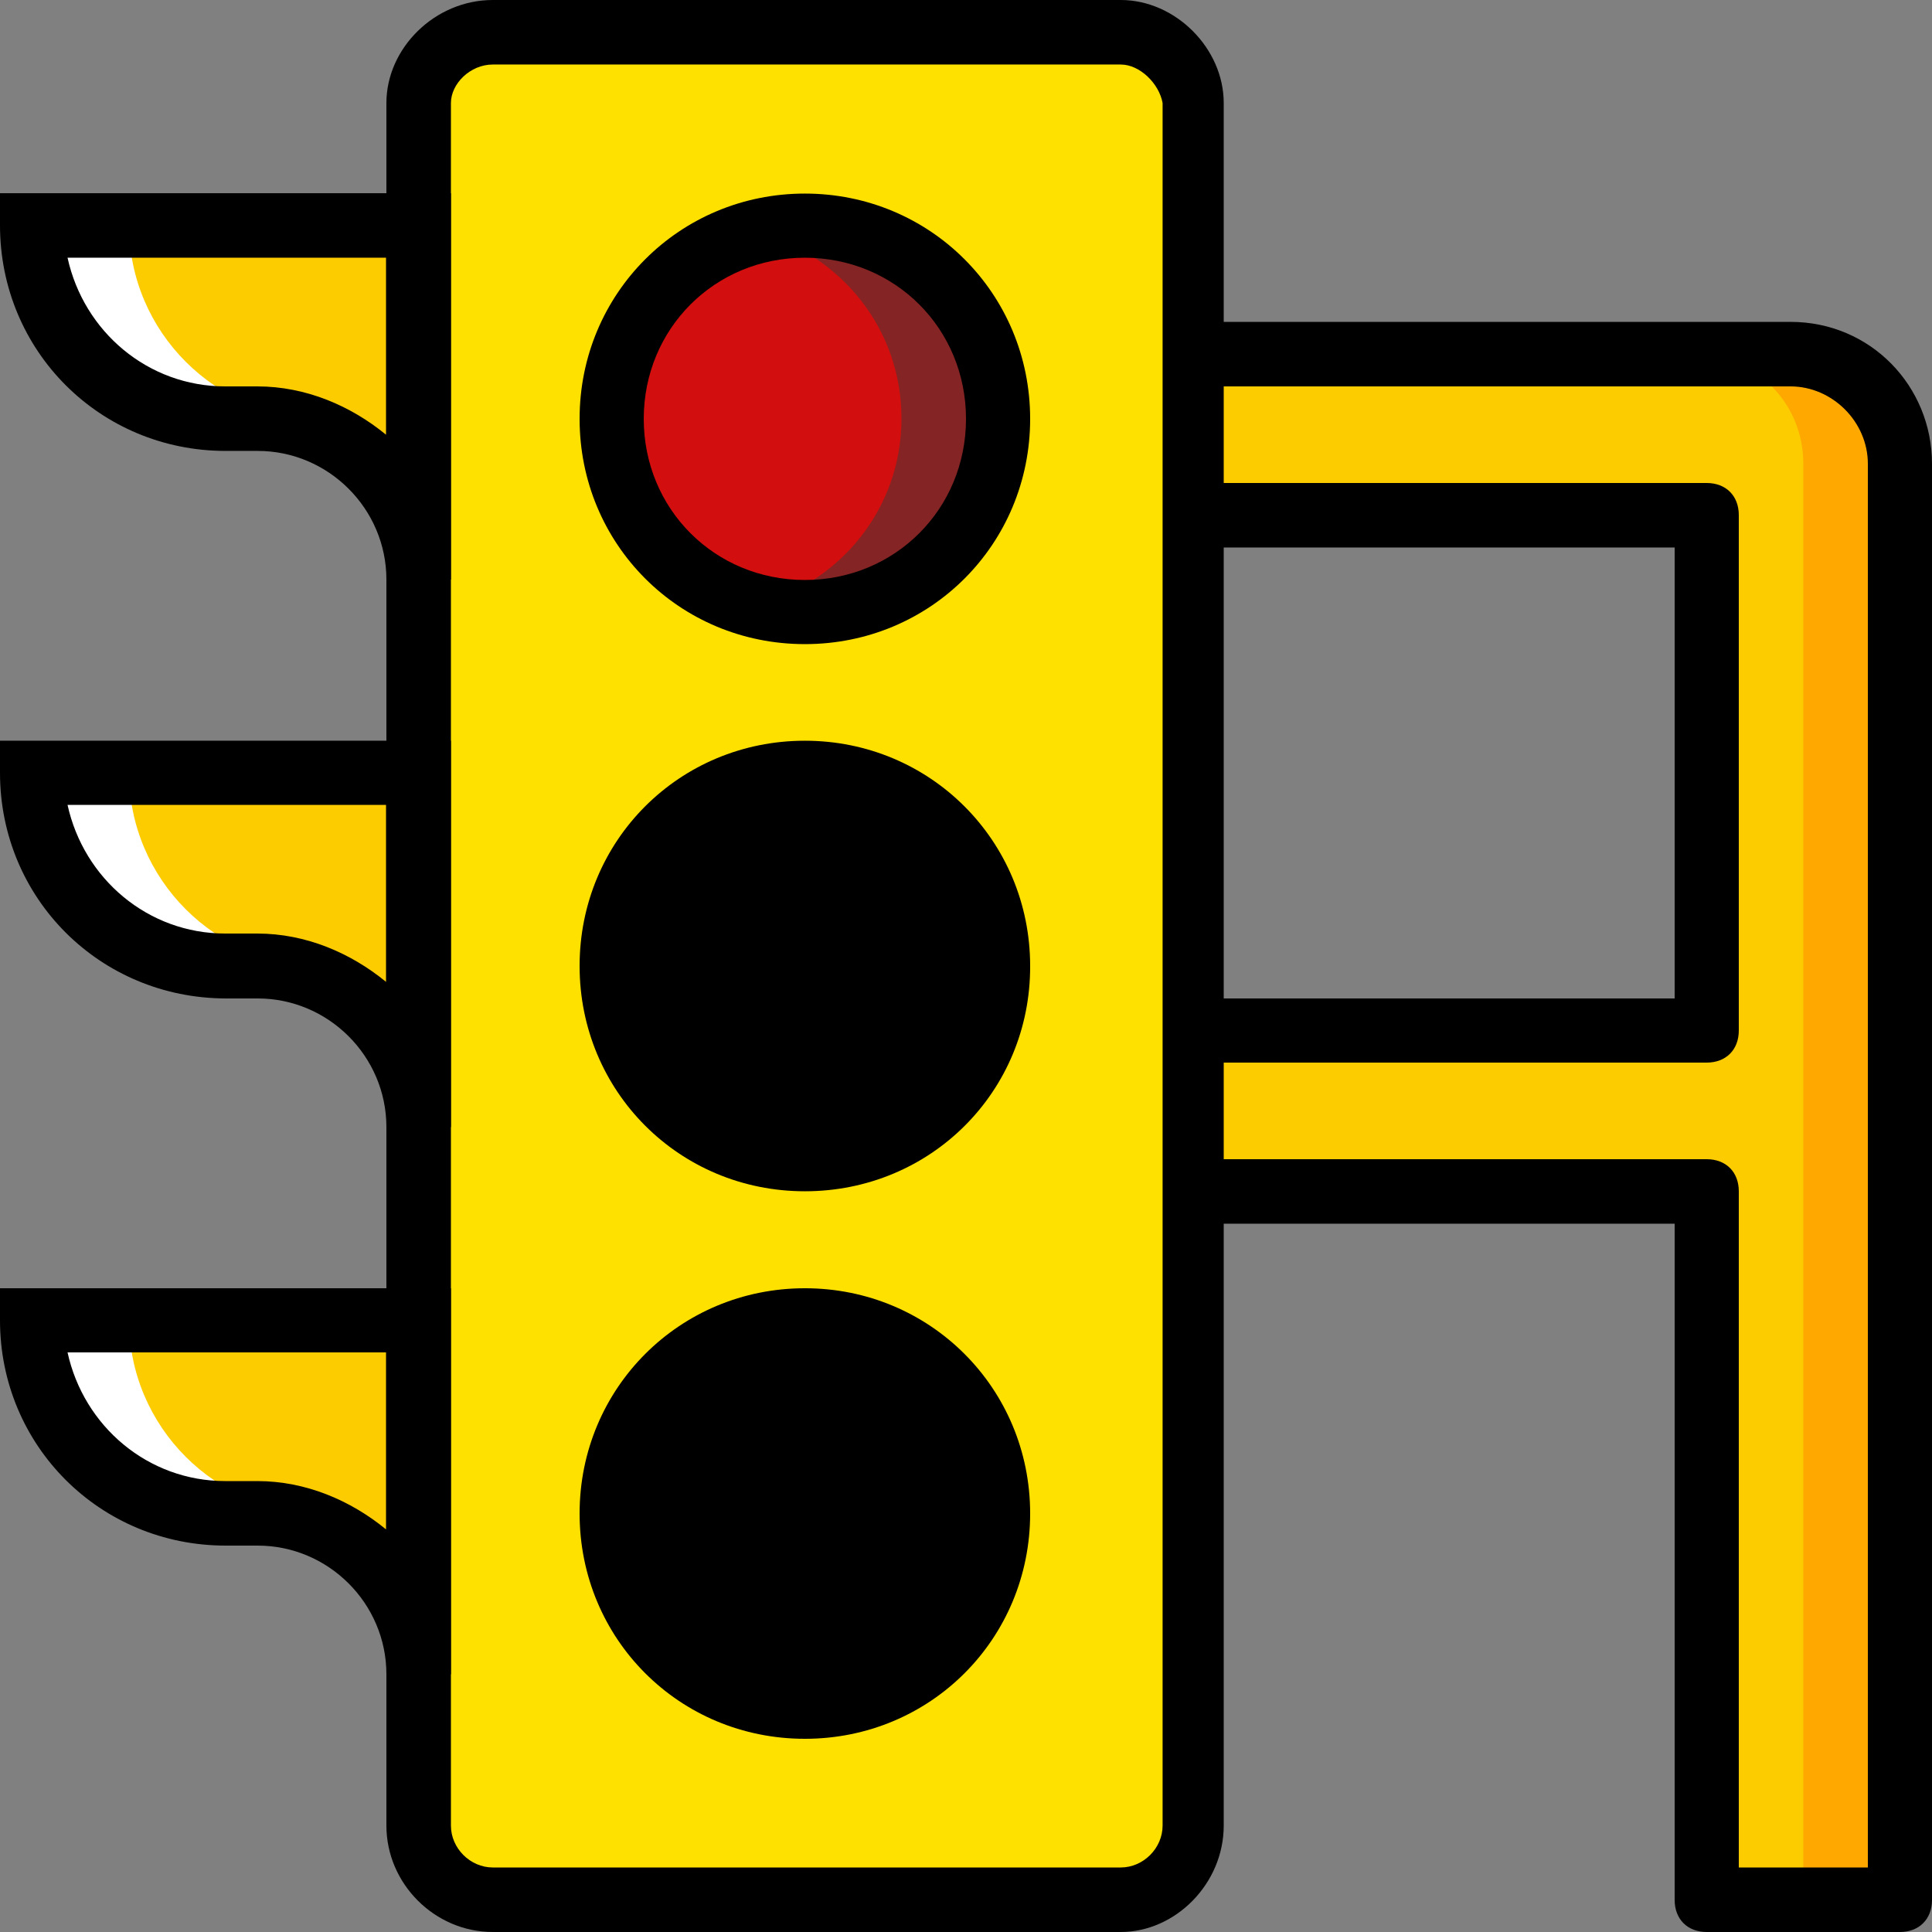 <svg width="400" height="400" viewBox="0 0 400 400" fill="none" xmlns="http://www.w3.org/2000/svg">
<rect x="0" y="0" width="400" height="400" fill="#808080" stroke="none"/>
<g clip-path="url(#clip0_5_6)">
<path d="M6.641 273.359C6.641 295.391 24.609 313.359 46.641 313.359H53.281C71.953 313.359 86.641 328.047 86.641 346.719V273.359H6.641Z" fill="#FDCC00"/>
<path d="M6.641 160C6.641 182.031 24.609 200 46.641 200H53.281C71.953 200 86.641 214.688 86.641 233.359V160H6.641Z" fill="#FDCC00"/>
<path d="M6.641 46.641C6.641 68.672 24.609 86.641 46.641 86.641H53.281C71.953 86.641 86.641 101.328 86.641 120V46.641H6.641Z" fill="#FDCC00"/>
<path d="M73.359 86.641H66.719C44.688 86.641 26.719 68.672 26.719 46.641H6.641C6.641 68.672 24.609 86.641 46.641 86.641H53.281H73.359Z" fill="white"/>
<path d="M73.359 200H66.719C44.688 200 26.719 182.031 26.719 160H6.641C6.641 182.031 24.609 200 46.641 200H53.281H73.359Z" fill="white"/>
<path d="M73.359 313.359H66.719C44.688 313.359 26.719 295.391 26.719 273.359H6.641C6.641 295.391 24.609 313.359 46.641 313.359H53.281H73.359Z" fill="white"/>
<path d="M246.641 73.359V106.719H353.281V213.359H246.641V246.719H353.281V393.359H393.281V246.641V213.281V106.641V95.938C393.281 83.281 383.281 73.281 370.625 73.281H246.641V73.359Z" fill="#FDCC00"/>
<path d="M370.703 73.359H350.703C363.359 73.359 373.359 83.359 373.359 96.016V106.719V213.359V246.719V393.359H393.359V246.641V213.281V106.641V95.938C393.359 83.359 383.359 73.359 370.703 73.359Z" fill="#FFA800"/>
<path d="M232.031 393.359H102.031C93.359 393.359 86.719 386.719 86.719 378.047V21.328C86.719 13.359 93.359 6.641 102.031 6.641H232.031C240 6.641 246.719 13.281 246.719 21.328V377.969C246.641 386.641 240 393.359 232.031 393.359Z" fill="#FFE100"/>
<path d="M206.641 86.641C206.641 108.672 188.672 126.641 166.641 126.641C144.609 126.641 126.641 108.672 126.641 86.641C126.641 64.609 144.609 46.641 166.641 46.641C188.672 46.641 206.641 64.688 206.641 86.641Z" fill="#D20E0E"/>
<path d="M166.641 46.641C163.281 46.641 160 47.344 156.641 47.969C173.984 52.656 186.641 67.969 186.641 86.641C186.641 105.313 173.984 120.625 156.641 125.312C160 126.016 163.281 126.641 166.641 126.641C188.672 126.641 206.641 108.672 206.641 86.641C206.641 64.609 188.672 46.641 166.641 46.641Z" fill="#852424"/>
<path d="M206.641 200C206.641 222.031 188.672 240 166.641 240C144.609 240 126.641 222.031 126.641 200C126.641 177.969 144.609 160 166.641 160C188.672 160 206.641 177.969 206.641 200Z" fill="black"/>
<path d="M166.641 160C163.281 160 160 160.703 156.641 161.328C173.984 166.016 186.641 181.328 186.641 200C186.641 218.672 173.984 233.984 156.641 238.672C160 239.375 163.281 240 166.641 240C188.672 240 206.641 222.031 206.641 200C206.641 177.969 188.672 160 166.641 160Z" fill="black"/>
<path d="M206.641 313.359C206.641 335.391 188.672 353.359 166.641 353.359C144.609 353.359 126.641 335.391 126.641 313.359C126.641 291.328 144.609 273.359 166.641 273.359C188.672 273.359 206.641 291.328 206.641 313.359Z" fill="black"/>
<path d="M166.641 273.359C163.281 273.359 160 274.063 156.641 274.688C173.984 279.375 186.641 294.688 186.641 313.359C186.641 332.031 173.984 347.344 156.641 352.031C160 352.734 163.281 353.359 166.641 353.359C188.672 353.359 206.641 335.391 206.641 313.359C206.641 291.328 188.672 273.359 166.641 273.359Z" fill="black"/>
<path d="M166.641 133.359C140.625 133.359 120 112.656 120 86.719C120 60.781 140.703 40.078 166.641 40.078C192.578 40.078 213.281 60.781 213.281 86.719C213.281 112.656 192.656 133.359 166.641 133.359ZM166.641 53.359C147.969 53.359 133.281 68.047 133.281 86.719C133.281 105.391 147.969 120.078 166.641 120.078C185.312 120.078 200 105.391 200 86.719C200 68.047 185.312 53.359 166.641 53.359Z" fill="black"/>
<path d="M166.641 246.641C140.625 246.641 120 225.937 120 200C120 173.984 140.703 153.359 166.641 153.359C192.578 153.359 213.281 174.062 213.281 200C213.359 226.016 192.656 246.641 166.641 246.641ZM166.641 166.641C147.969 166.641 133.281 181.328 133.281 200C133.281 218.672 147.969 233.359 166.641 233.359C185.312 233.359 200 218.672 200 200C200 181.328 185.312 166.641 166.641 166.641Z" fill="black"/>
<path d="M166.641 360C140.625 360 120 339.297 120 313.359C120 287.422 140.703 266.719 166.641 266.719C192.578 266.719 213.281 287.422 213.281 313.359C213.281 339.297 192.656 360 166.641 360ZM166.641 280C147.969 280 133.281 294.688 133.281 313.359C133.281 332.031 147.969 346.719 166.641 346.719C185.312 346.719 200 332.031 200 313.359C200 294.688 185.312 280 166.641 280Z" fill="black"/>
<path d="M93.359 120H80C80 105.313 67.969 93.359 53.359 93.359H46.719C20.703 93.359 0 72.656 0 46.641V40H93.359V120ZM13.984 53.359C17.344 68.672 30.625 80 46.641 80H53.281C63.281 80 72.578 83.984 79.922 90V53.359H13.984Z" fill="black"/>
<path d="M93.359 233.359H80C80 218.672 67.969 206.719 53.359 206.719H46.719C20.703 206.641 0 186.016 0 160V153.359H93.359V233.359ZM13.984 166.641C17.344 181.953 30.625 193.281 46.641 193.281H53.281C63.281 193.281 72.578 197.266 79.922 203.281V166.641H13.984Z" fill="black"/>
<path d="M93.359 346.641H80C80 331.953 67.969 320 53.359 320H46.719C20.703 320 0 299.297 0 273.359V266.719H93.359V346.641ZM13.984 280C17.344 295.313 30.625 306.641 46.641 306.641H53.281C63.281 306.641 72.578 310.625 79.922 316.641V280H13.984Z" fill="black"/>
<path d="M370.703 66.641H253.359V21.328C253.359 10 243.359 0 232.031 0H102.031C90 0 80 10 80 21.328V377.969C80 390 90 400 102.031 400H232.031C243.359 400 253.359 390 253.359 377.969V253.359H346.719V393.359C346.719 397.344 349.375 400 353.359 400H393.359C397.344 400 400 397.344 400 393.359V96.016C400 80 387.344 66.641 370.703 66.641ZM253.359 113.359H346.719V206.719H253.359V113.359ZM240.703 377.969C240.703 382.656 236.719 386.641 232.031 386.641H102.031C97.344 386.641 93.359 382.656 93.359 377.969V21.328C93.359 17.344 97.344 13.359 102.031 13.359H232.031C236.016 13.359 240 17.344 240.703 21.328V377.969ZM386.641 386.641H360V246.641C360 242.656 357.344 240 353.359 240H253.359V220H353.359C357.344 220 360 217.344 360 213.359V106.641C360 102.656 357.344 100 353.359 100H253.359V80H370.703C379.375 80 386.719 87.344 386.719 96.016V386.641H386.641Z" fill="black"/>
</g>
<defs>
<clipPath id="clip0_5_6">
<rect width="400" height="400" fill="white"/>
</clipPath>
</defs>
</svg>
